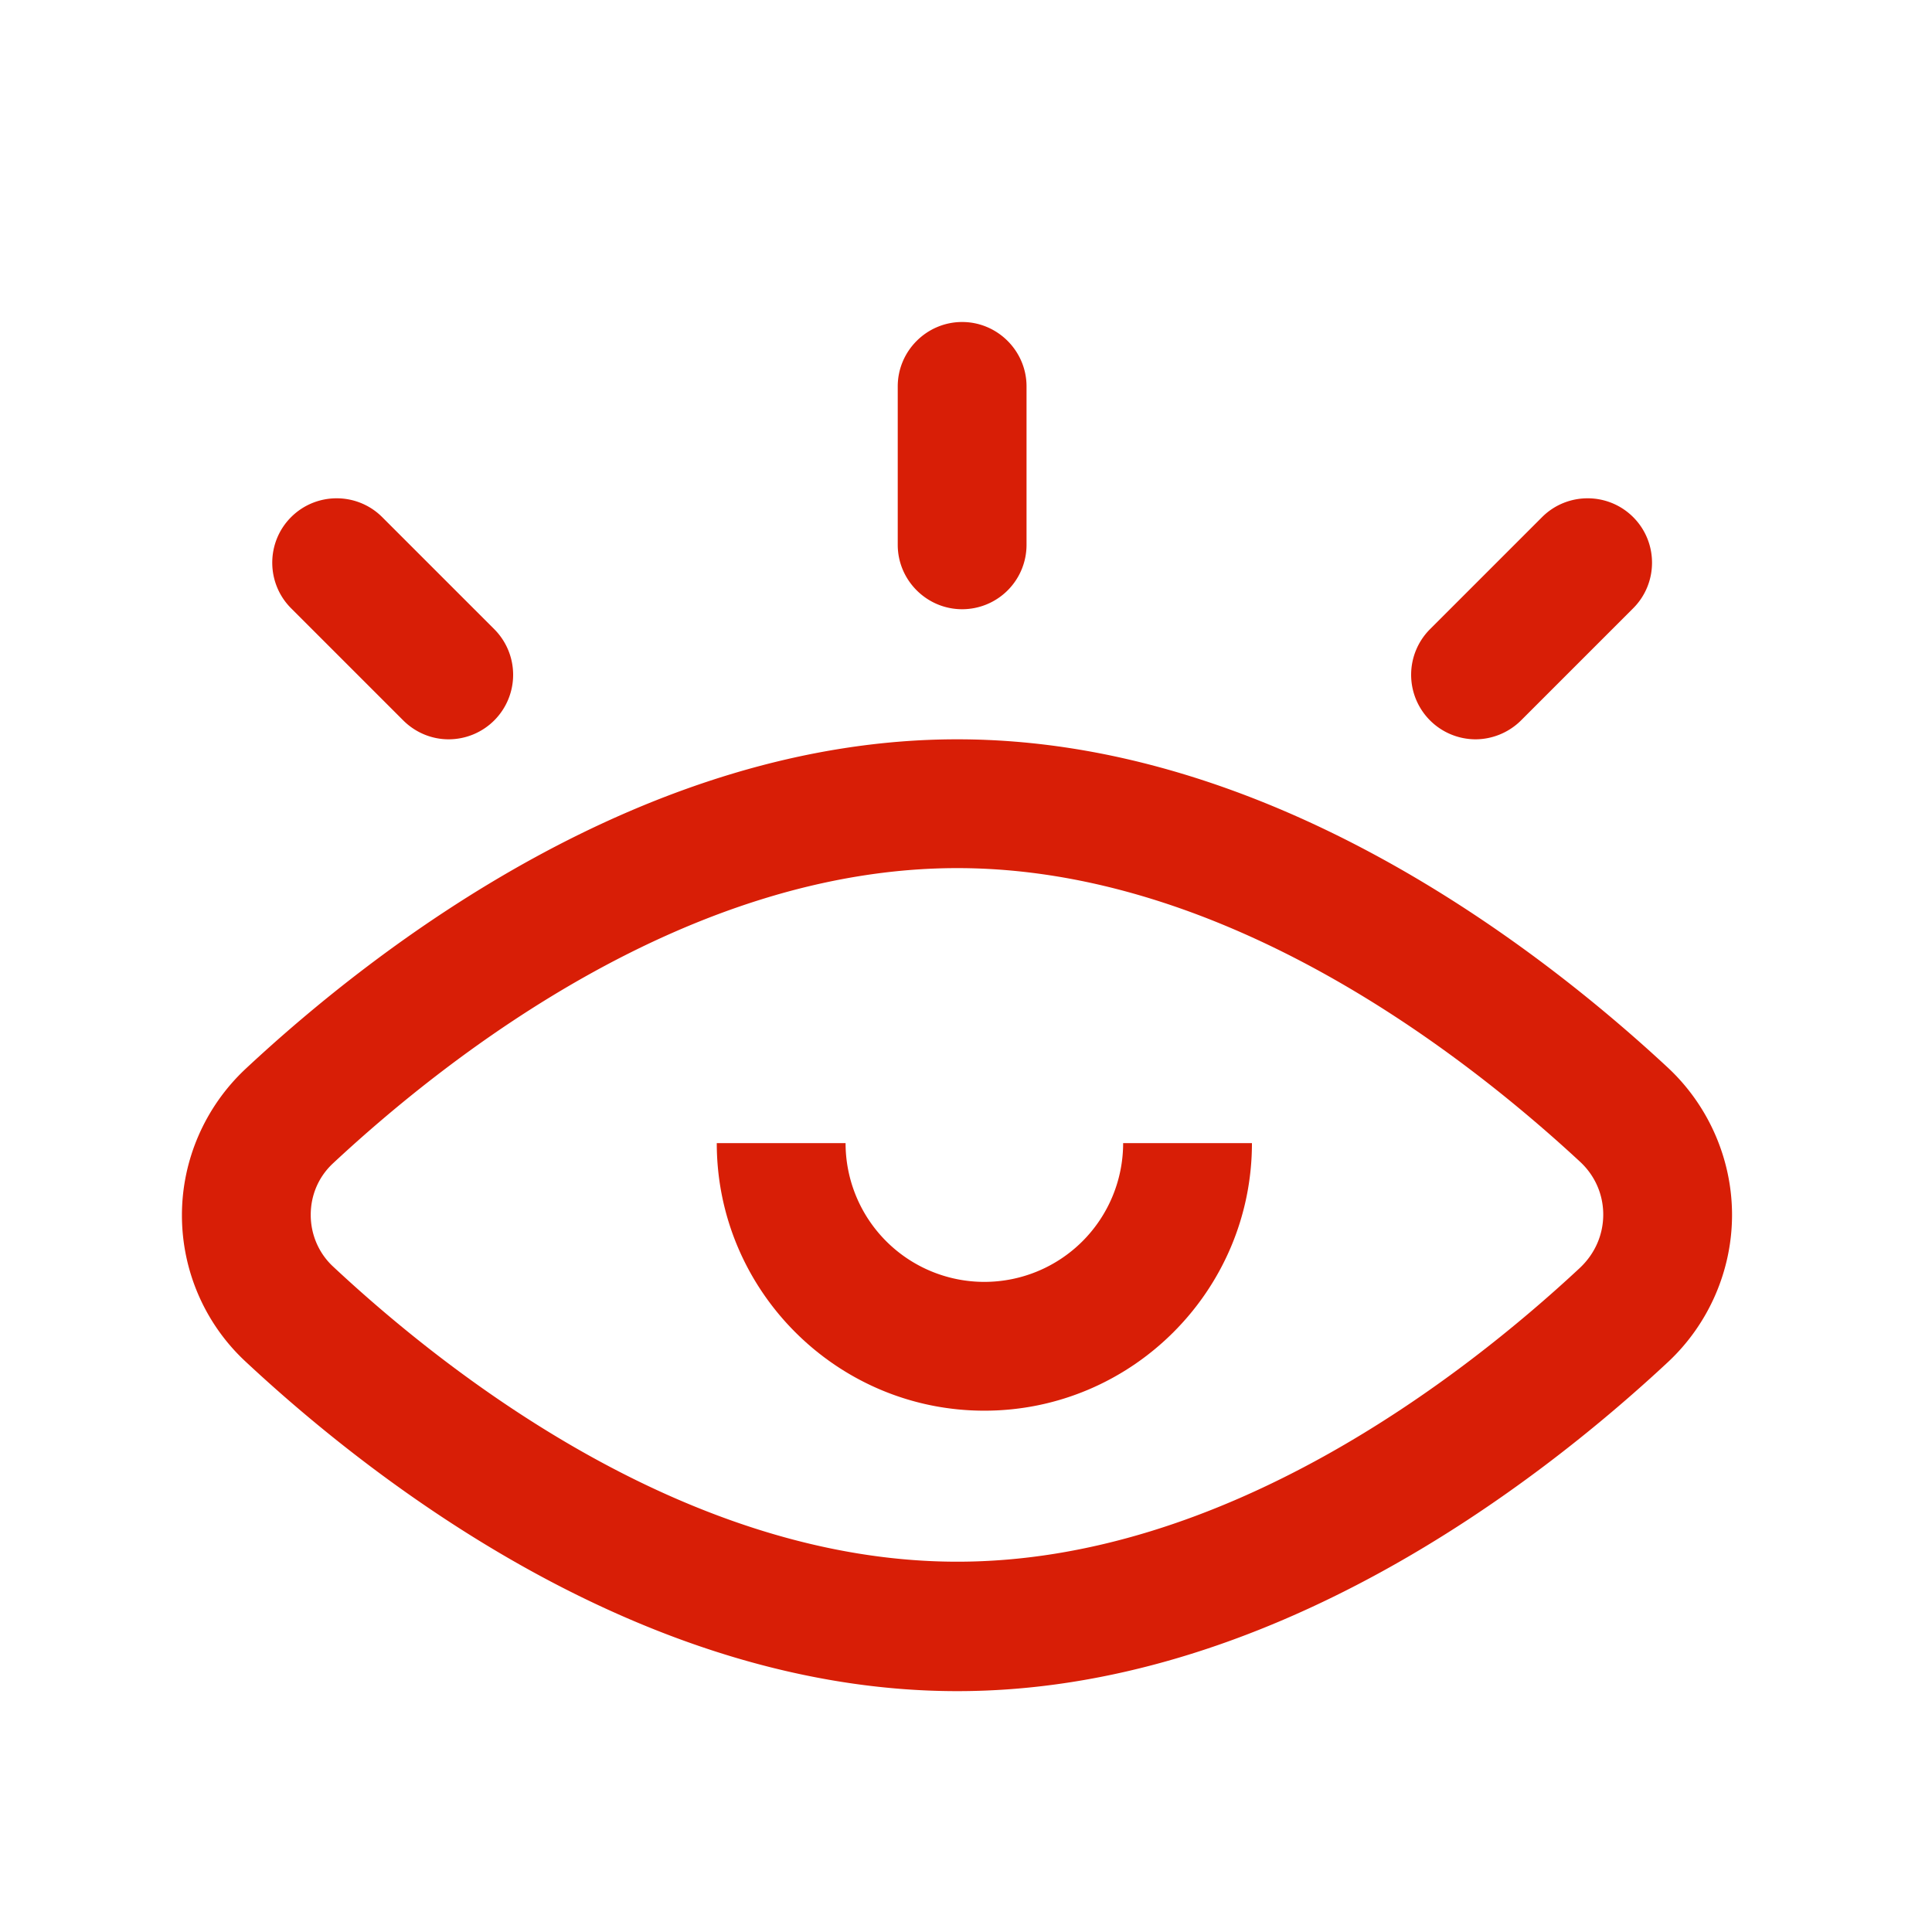 <?xml version="1.0" standalone="no"?><!DOCTYPE svg PUBLIC "-//W3C//DTD SVG 1.1//EN" "http://www.w3.org/Graphics/SVG/1.1/DTD/svg11.dtd"><svg t="1591259177251" class="icon" viewBox="0 0 1024 1024" version="1.1" xmlns="http://www.w3.org/2000/svg" p-id="3273" xmlns:xlink="http://www.w3.org/1999/xlink" width="200" height="200"><defs><style type="text/css"></style></defs><path d="M507.392 896.341c-165.376 0-307.541-109.568-377.515-174.933-21.333-19.968-33.451-47.957-33.451-77.312s12.288-57.344 33.451-77.312c69.973-65.365 212.139-174.933 377.515-174.933 164.864 0 306.688 109.056 376.491 173.909 21.675 20.139 34.133 48.64 34.133 78.165s-12.459 58.027-34.133 78.165c-69.973 65.195-211.797 174.251-376.491 174.251z m0-436.224c-141.995 0-268.288 98.133-330.923 156.501-7.68 7.168-11.776 16.896-11.776 27.307s4.267 20.309 11.776 27.307c62.635 58.539 188.928 156.501 330.923 156.501 141.483 0 267.435-97.451 329.899-155.648 8.021-7.509 12.459-17.579 12.459-28.331 0-10.752-4.437-20.821-12.459-28.16-62.464-57.856-188.416-155.477-329.899-155.477zM509.952 322.901c-18.773 0-34.133-15.36-34.133-34.133V204.8c0-18.773 15.36-34.133 34.133-34.133s34.133 15.36 34.133 34.133v83.968a34.133 34.133 0 0 1-34.133 34.133zM781.995 391.851a34.202 34.202 0 0 1-24.064-58.368l59.392-59.392c13.312-13.312 34.987-13.312 48.299 0s13.312 34.987 0 48.299l-59.392 59.392c-6.656 6.656-15.531 10.069-24.235 10.069zM237.739 391.851c-8.704 0-17.408-3.413-24.064-10.069l-59.392-59.392c-13.312-13.312-13.312-34.987 0-48.299s34.987-13.312 48.299 0l59.392 59.392a34.202 34.202 0 0 1-24.235 58.368z" p-id="3274" fill="#d81e06"></path><path d="M521.728 747.691c-78.165 0-141.824-63.659-141.824-141.824h68.267a73.557 73.557 0 0 0 147.115 0h68.267c0 78.165-63.659 141.824-141.824 141.824z" p-id="3275" fill="#d81e06"></path></svg>